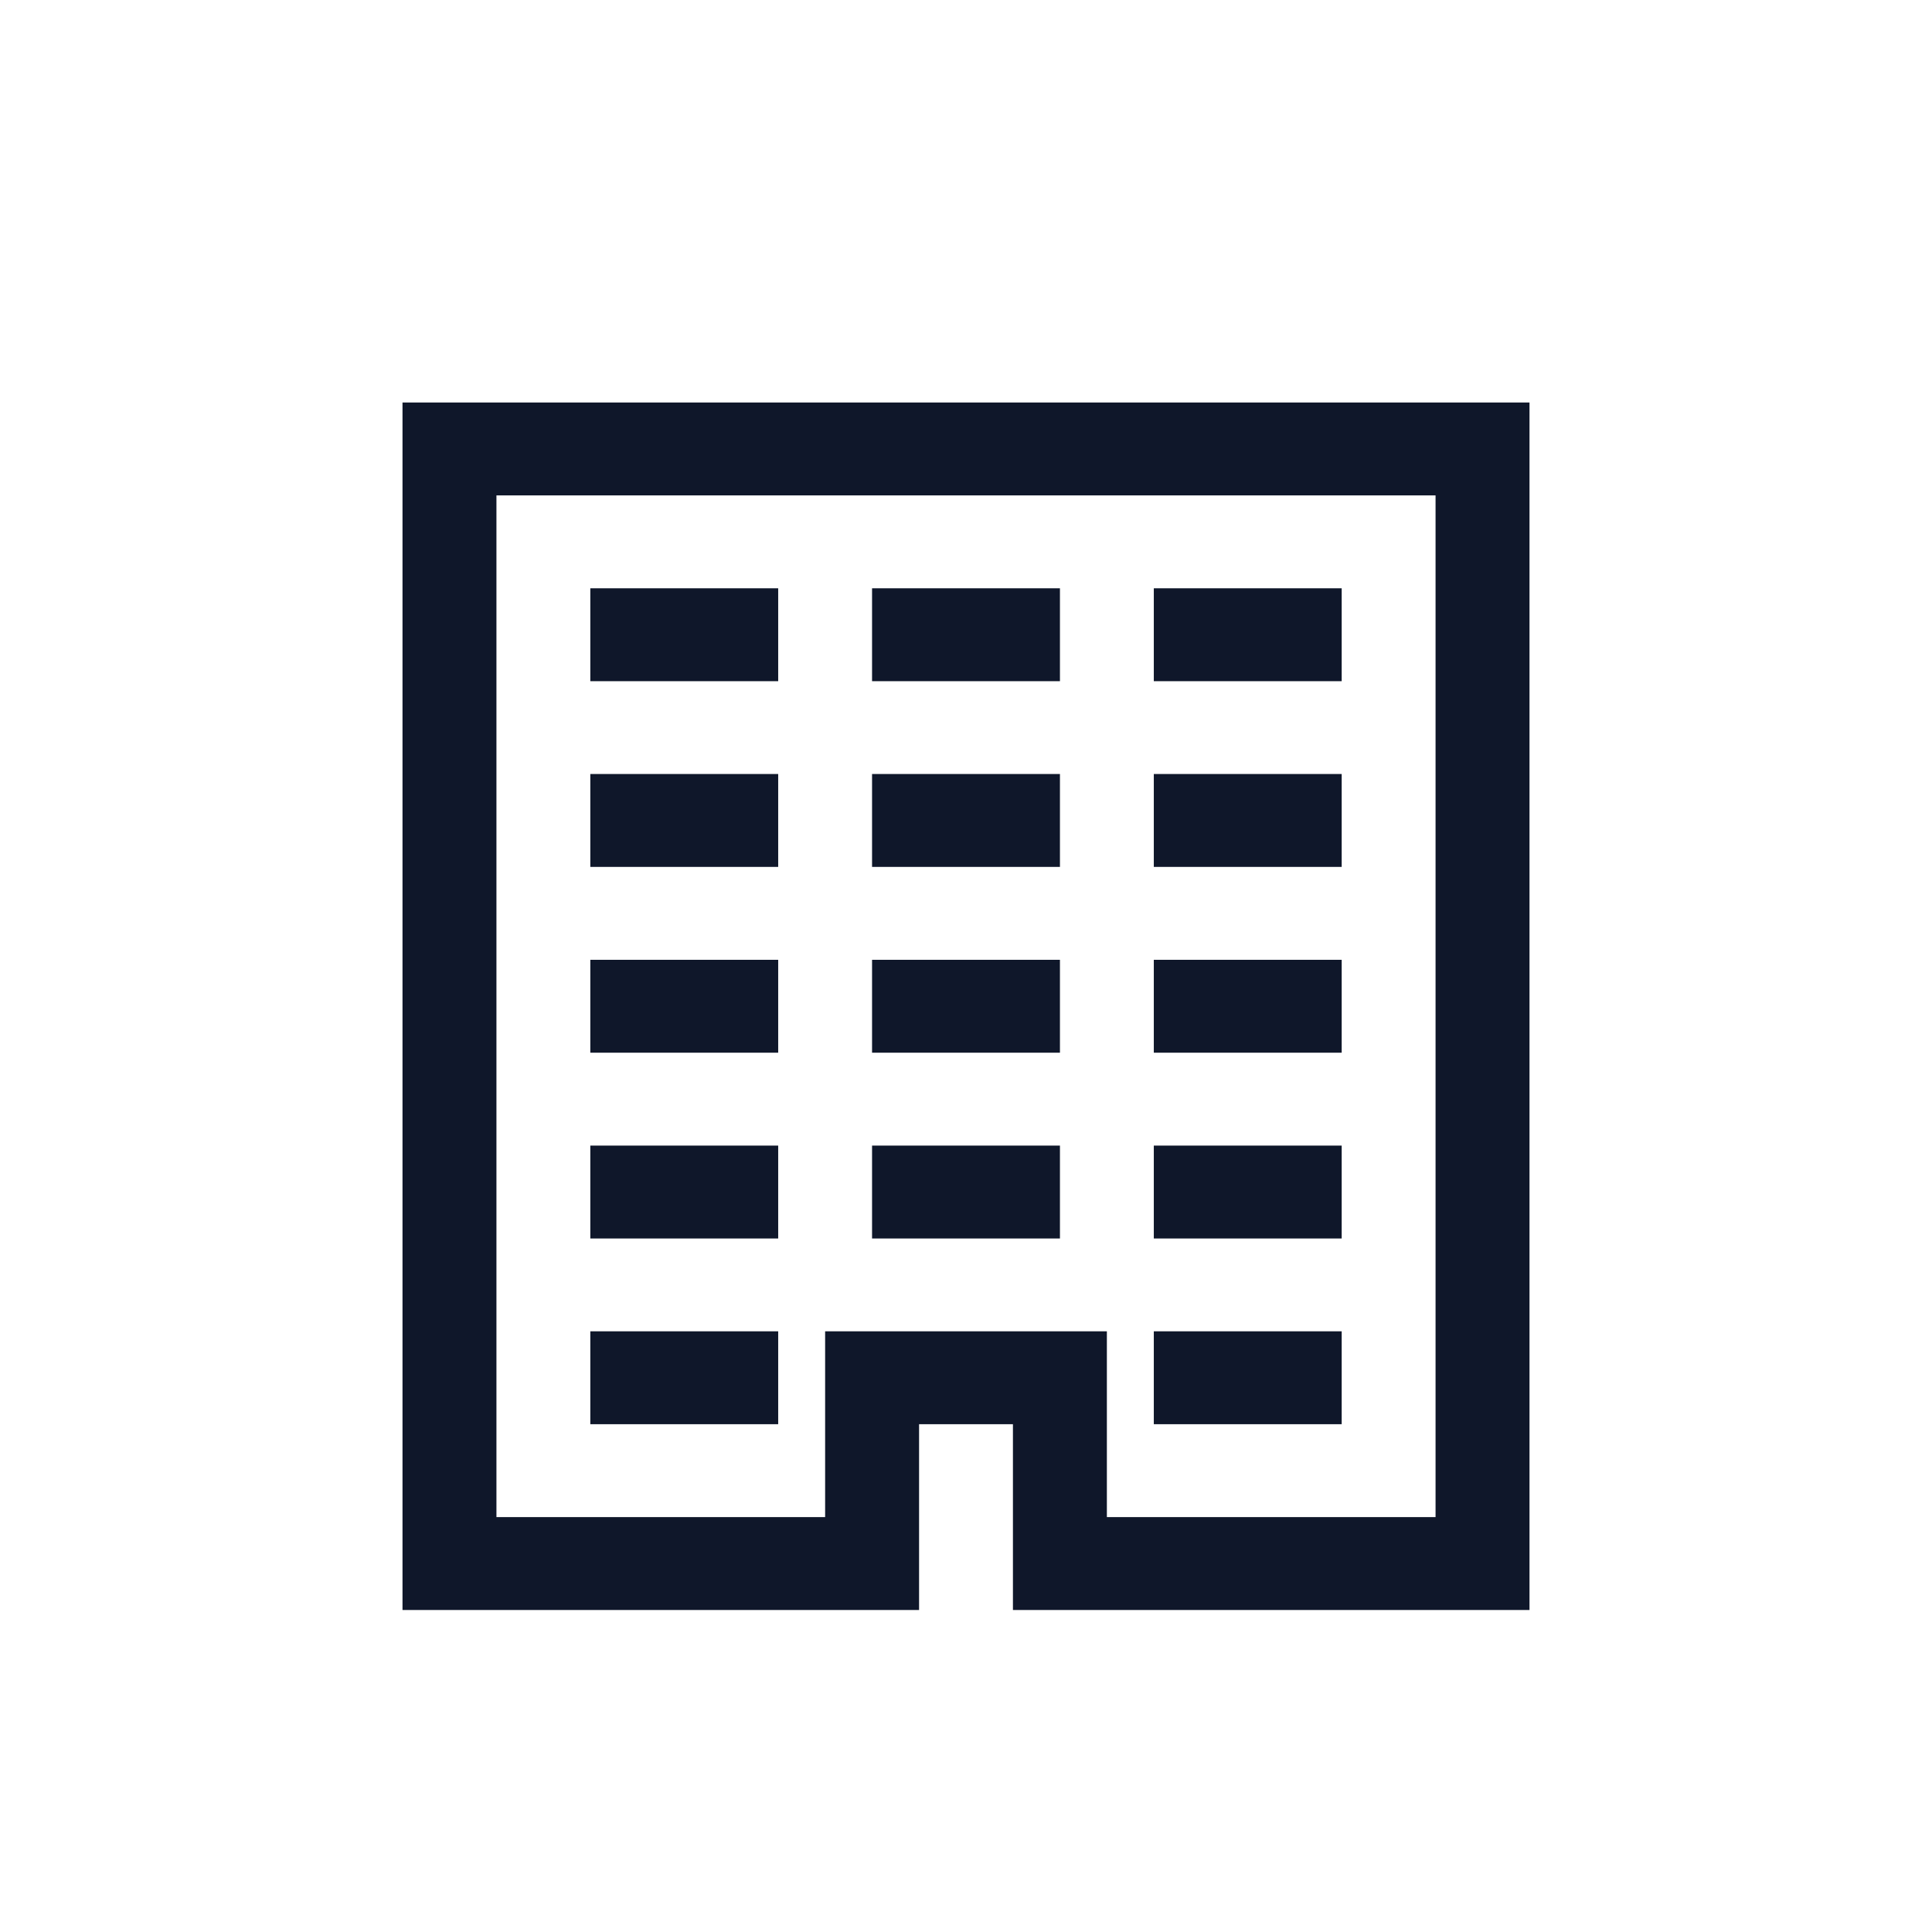 <svg width="24" height="24" viewBox="0 0 24 24" fill="none" xmlns="http://www.w3.org/2000/svg">
<path d="M11.417 17.192H10.917V17.692V19.5H5.5V5.5H18.5V19.5H13.083V17.692V17.192H12.583H11.417ZM6.167 5.654H5.667V6.154V18.846V19.346H6.167H10.25H10.75V18.846V17.038H13.25V18.846V19.346H13.75H17.833H18.333V18.846V6.154V5.654H17.833H6.167ZM9.167 7.962H7.833V7.808H9.167V7.962ZM12.667 7.962H11.333V7.808H12.667V7.962ZM16.167 7.962H14.833V7.808H16.167V7.962ZM9.167 10.269H7.833V10.115H9.167V10.269ZM12.667 10.269H11.333V10.115H12.667V10.269ZM16.167 10.269H14.833V10.115H16.167V10.269ZM9.167 12.577H7.833V12.423H9.167V12.577ZM12.667 12.577H11.333V12.423H12.667V12.577ZM16.167 12.577H14.833V12.423H16.167V12.577ZM9.167 14.885H7.833V14.731H9.167V14.885ZM12.667 14.885H11.333V14.731H12.667V14.885ZM16.167 14.885H14.833V14.731H16.167V14.885ZM9.167 17.192H7.833V17.038H9.167V17.192ZM16.167 17.192H14.833V17.038H16.167V17.192Z" stroke="#0F172A"/>
</svg>

